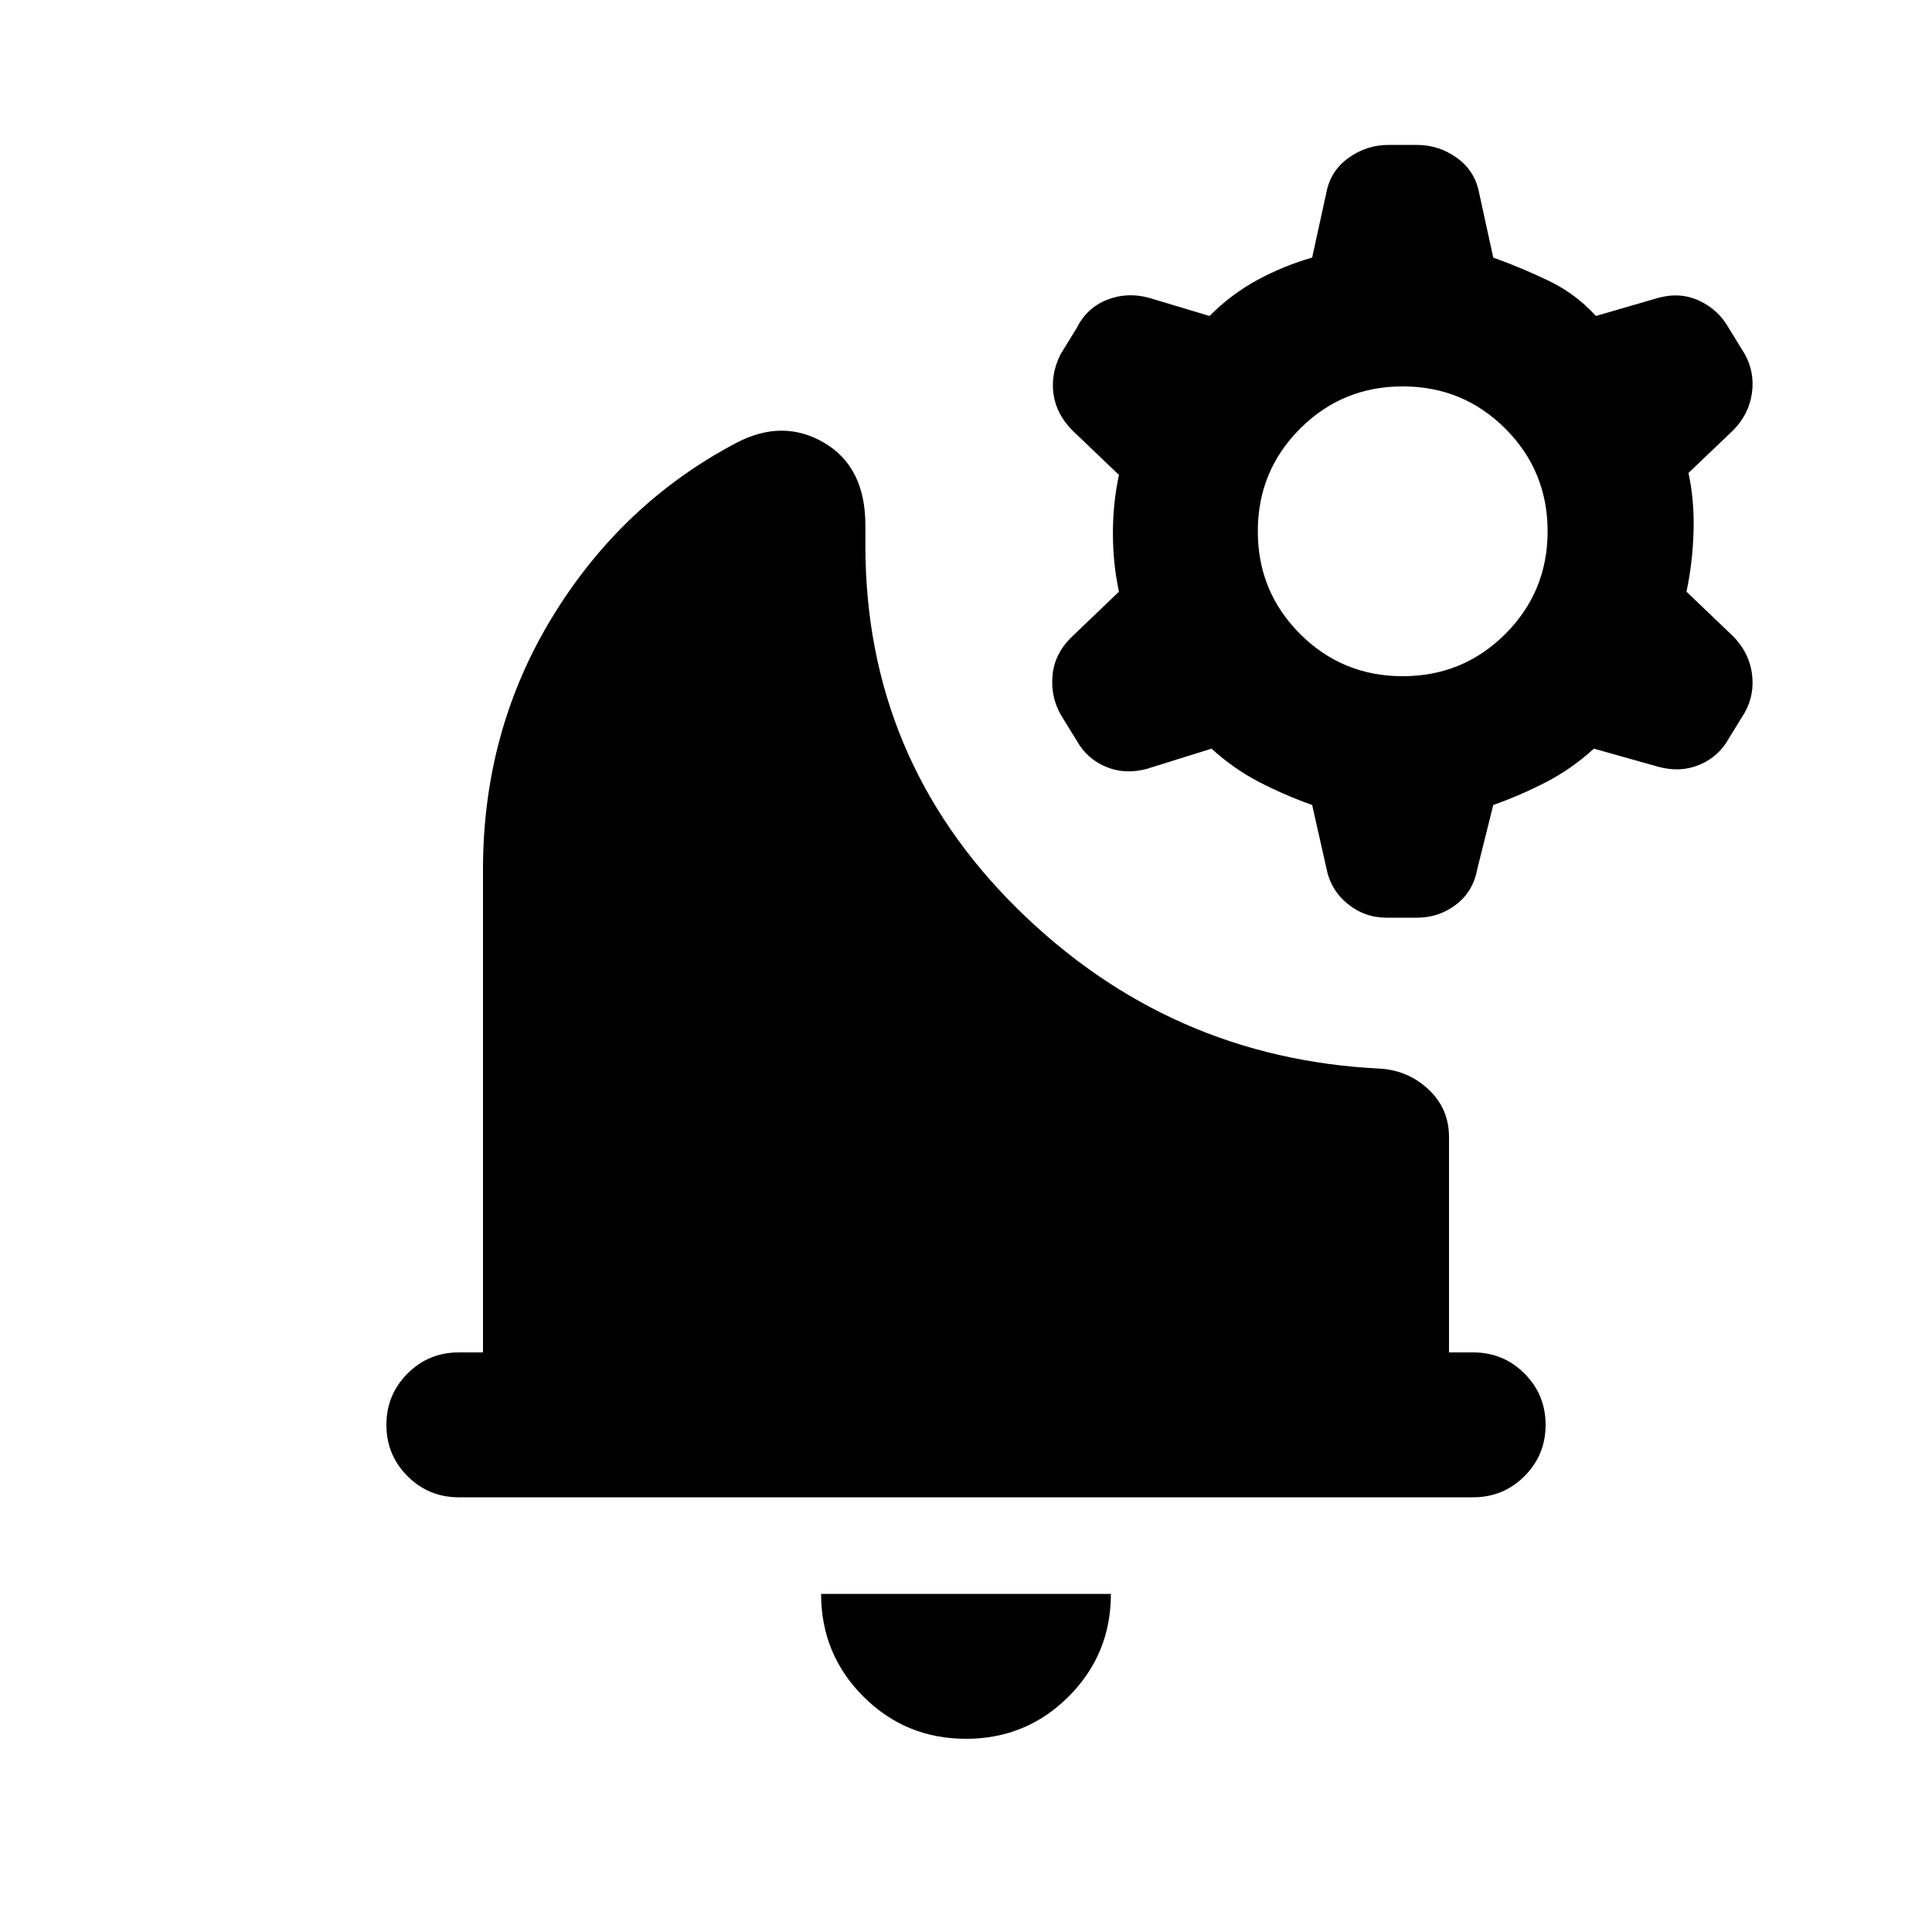 <svg xmlns="http://www.w3.org/2000/svg" height="20" viewBox="0 -960 960 960" width="20"><path d="M480-96q-30 0-51-21t-21-51h144q0 30-21 51t-51 21ZM228-216q-15 0-25.5-10.5T192-252q0-15 10.5-25.5T228-288h12v-240q0-69 34.5-125.5T366-740q23-12 43.5 0t20.5 41v10q0 106 75.5 180.5T686-429q14 1 24 10.5t10 23.5v107h12q15 0 25.5 10.5T768-252q0 15-10.5 25.5T732-216H228Zm461-288q-11 0-19.5-7T659-529l-7-31q-14-5-26.5-11.5T602-588l-32 10q-11 3-20.5-1T535-592l-8-13q-5-9-4-19.5t9-18.5l24-23q-3-14-3-29t3-29l-23-22q-8-8-9.5-18t3.5-20l8-13q5-10 15-14t21-1l30 9q11-11 24-18t27-11l7-32q2-11 11-17.5t20-6.5h14q11 0 20 6.5t11 17.5l7 32q14 5 27.5 11.5T793-803l31-9q11-3 20.5 1.5T859-797l8 13q5 9 3.5 19.5T861-746l-22 21q3 14 2.5 29.5T838-666l23 22q8 8 9.5 18.5T867-606l-8 13q-5 9-14.5 13t-20.5 1l-32-9q-11 10-23.5 16.5T742-560l-8 32q-2 11-10.5 17.5T704-504h-15Zm8-120q30 0 51-21t21-51q0-30-21-51t-51-21q-30 0-51 21t-21 51q0 30 21 51t51 21Z"/></svg>